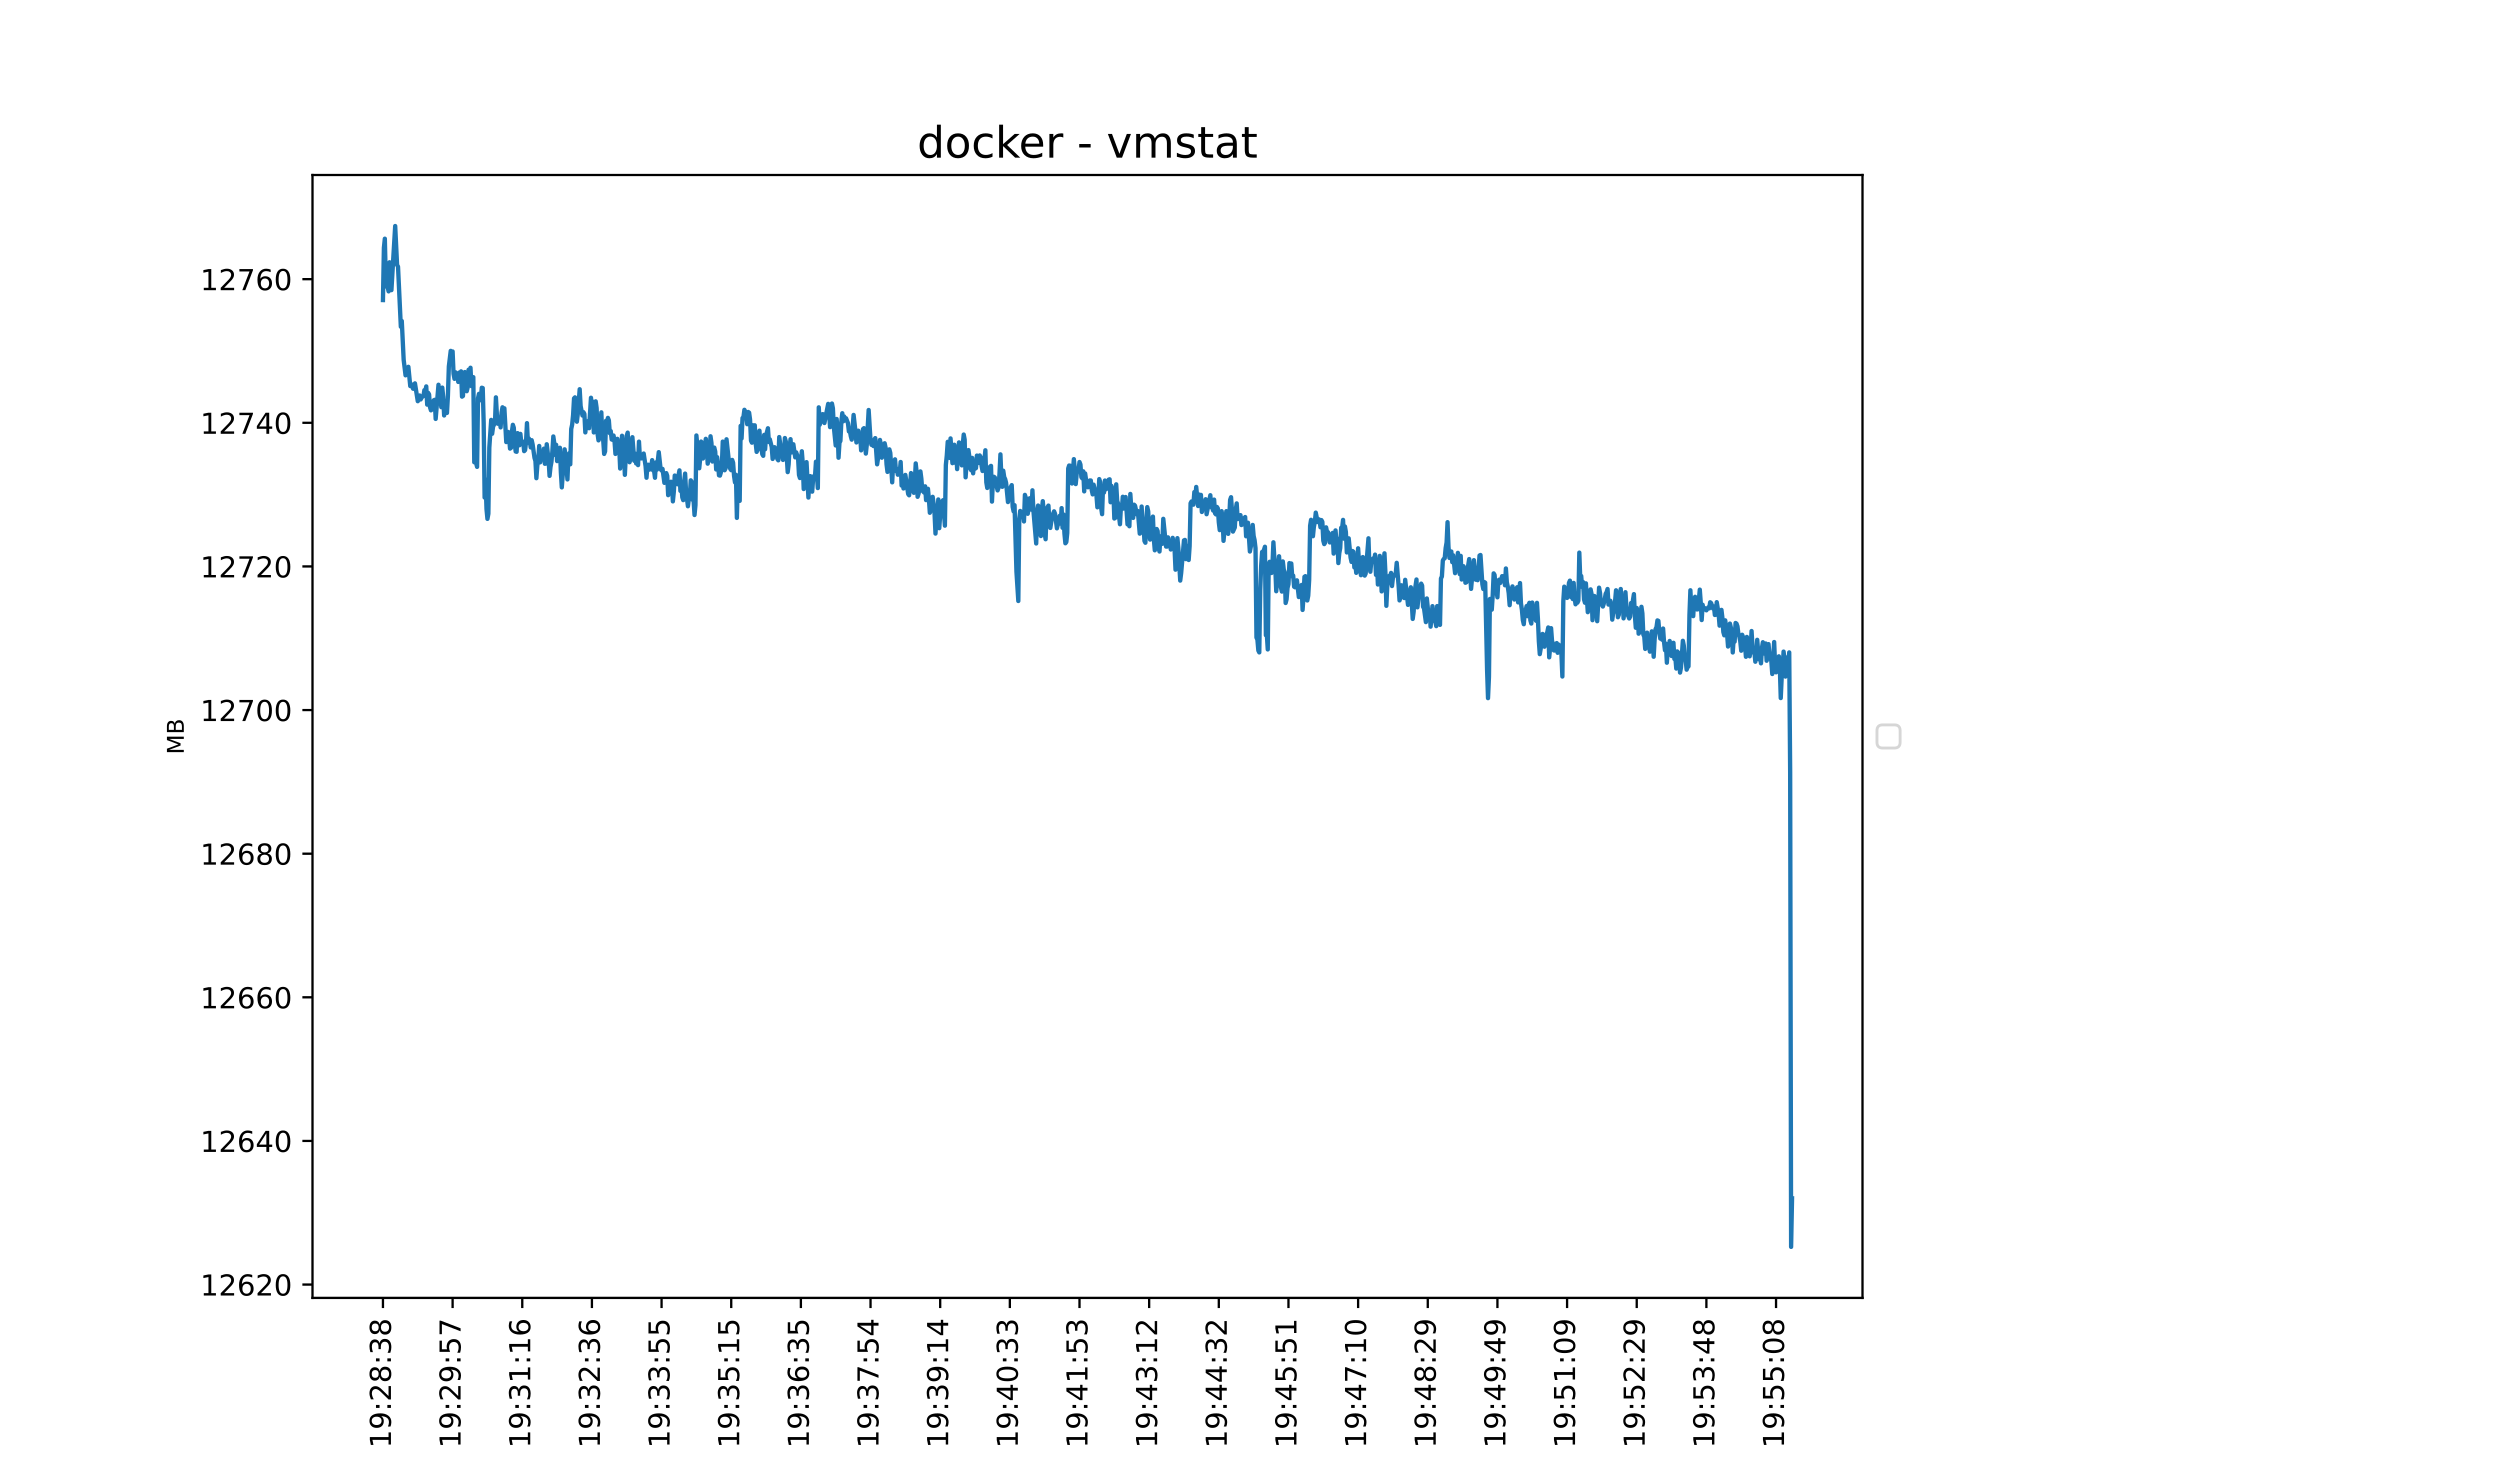<?xml version="1.0" encoding="utf-8" standalone="no"?>
<!DOCTYPE svg PUBLIC "-//W3C//DTD SVG 1.1//EN"
  "http://www.w3.org/Graphics/SVG/1.1/DTD/svg11.dtd">
<!-- Created with matplotlib (https://matplotlib.org/) -->
<svg height="504pt" version="1.1" viewBox="0 0 864 504" width="864pt" xmlns="http://www.w3.org/2000/svg" xmlns:xlink="http://www.w3.org/1999/xlink">
 <defs>
  <style type="text/css">*{stroke-linecap:butt;stroke-linejoin:round;}</style>
 </defs>
 <g id="figure_1">
  <g id="patch_1">
   <path d="M 0 504 
L 864 504 
L 864 0 
L 0 0 
z
" style="fill:#ffffff;"/>
  </g>
  <g id="axes_1">
   <g id="patch_2">
    <path d="M 108 448.56 
L 643.68 448.56 
L 643.68 60.48 
L 108 60.48 
z
" style="fill:#ffffff;"/>
   </g>
   <g id="matplotlib.axis_1">
    <g id="xtick_1">
     <g id="line2d_1">
      <defs>
       <path d="M 0 0 
L 0 3.5 
" id="mca2b9f53b7" style="stroke:#000000;stroke-width:0.8;"/>
      </defs>
      <g>
       <use style="stroke:#000000;stroke-width:0.8;" x="132.349" xlink:href="#mca2b9f53b7" y="448.56"/>
      </g>
     </g>
     <g id="text_1">
      <!-- 19:28:38 -->
      <g transform="translate(135.108 500.473)rotate(-90)scale(0.1 -0.1)">
       <defs>
        <path d="M 12.406 8.297 
L 28.516 8.297 
L 28.516 63.922 
L 10.984 60.406 
L 10.984 69.391 
L 28.422 72.906 
L 38.281 72.906 
L 38.281 8.297 
L 54.391 8.297 
L 54.391 0 
L 12.406 0 
z
" id="DejaVuSans-49"/>
        <path d="M 10.984 1.516 
L 10.984 10.5 
Q 14.703 8.734 18.5 7.812 
Q 22.312 6.891 25.984 6.891 
Q 35.75 6.891 40.891 13.453 
Q 46.047 20.016 46.781 33.406 
Q 43.953 29.203 39.594 26.953 
Q 35.25 24.703 29.984 24.703 
Q 19.047 24.703 12.672 31.312 
Q 6.297 37.938 6.297 49.422 
Q 6.297 60.641 12.938 67.422 
Q 19.578 74.219 30.609 74.219 
Q 43.266 74.219 49.922 64.516 
Q 56.594 54.828 56.594 36.375 
Q 56.594 19.141 48.406 8.859 
Q 40.234 -1.422 26.422 -1.422 
Q 22.703 -1.422 18.891 -0.688 
Q 15.094 0.047 10.984 1.516 
z
M 30.609 32.422 
Q 37.25 32.422 41.125 36.953 
Q 45.016 41.5 45.016 49.422 
Q 45.016 57.281 41.125 61.844 
Q 37.25 66.406 30.609 66.406 
Q 23.969 66.406 20.094 61.844 
Q 16.219 57.281 16.219 49.422 
Q 16.219 41.5 20.094 36.953 
Q 23.969 32.422 30.609 32.422 
z
" id="DejaVuSans-57"/>
        <path d="M 11.719 12.406 
L 22.016 12.406 
L 22.016 0 
L 11.719 0 
z
M 11.719 51.703 
L 22.016 51.703 
L 22.016 39.312 
L 11.719 39.312 
z
" id="DejaVuSans-58"/>
        <path d="M 19.188 8.297 
L 53.609 8.297 
L 53.609 0 
L 7.328 0 
L 7.328 8.297 
Q 12.938 14.109 22.625 23.891 
Q 32.328 33.688 34.812 36.531 
Q 39.547 41.844 41.422 45.531 
Q 43.312 49.219 43.312 52.781 
Q 43.312 58.594 39.234 62.25 
Q 35.156 65.922 28.609 65.922 
Q 23.969 65.922 18.812 64.312 
Q 13.672 62.703 7.812 59.422 
L 7.812 69.391 
Q 13.766 71.781 18.938 73 
Q 24.125 74.219 28.422 74.219 
Q 39.75 74.219 46.484 68.547 
Q 53.219 62.891 53.219 53.422 
Q 53.219 48.922 51.531 44.891 
Q 49.859 40.875 45.406 35.406 
Q 44.188 33.984 37.641 27.219 
Q 31.109 20.453 19.188 8.297 
z
" id="DejaVuSans-50"/>
        <path d="M 31.781 34.625 
Q 24.75 34.625 20.719 30.859 
Q 16.703 27.094 16.703 20.516 
Q 16.703 13.922 20.719 10.156 
Q 24.75 6.391 31.781 6.391 
Q 38.812 6.391 42.859 10.172 
Q 46.922 13.969 46.922 20.516 
Q 46.922 27.094 42.891 30.859 
Q 38.875 34.625 31.781 34.625 
z
M 21.922 38.812 
Q 15.578 40.375 12.031 44.719 
Q 8.5 49.078 8.5 55.328 
Q 8.5 64.062 14.719 69.141 
Q 20.953 74.219 31.781 74.219 
Q 42.672 74.219 48.875 69.141 
Q 55.078 64.062 55.078 55.328 
Q 55.078 49.078 51.531 44.719 
Q 48 40.375 41.703 38.812 
Q 48.828 37.156 52.797 32.312 
Q 56.781 27.484 56.781 20.516 
Q 56.781 9.906 50.312 4.234 
Q 43.844 -1.422 31.781 -1.422 
Q 19.734 -1.422 13.25 4.234 
Q 6.781 9.906 6.781 20.516 
Q 6.781 27.484 10.781 32.312 
Q 14.797 37.156 21.922 38.812 
z
M 18.312 54.391 
Q 18.312 48.734 21.844 45.562 
Q 25.391 42.391 31.781 42.391 
Q 38.141 42.391 41.719 45.562 
Q 45.312 48.734 45.312 54.391 
Q 45.312 60.062 41.719 63.234 
Q 38.141 66.406 31.781 66.406 
Q 25.391 66.406 21.844 63.234 
Q 18.312 60.062 18.312 54.391 
z
" id="DejaVuSans-56"/>
        <path d="M 40.578 39.312 
Q 47.656 37.797 51.625 33 
Q 55.609 28.219 55.609 21.188 
Q 55.609 10.406 48.188 4.484 
Q 40.766 -1.422 27.094 -1.422 
Q 22.516 -1.422 17.656 -0.516 
Q 12.797 0.391 7.625 2.203 
L 7.625 11.719 
Q 11.719 9.328 16.594 8.109 
Q 21.484 6.891 26.812 6.891 
Q 36.078 6.891 40.938 10.547 
Q 45.797 14.203 45.797 21.188 
Q 45.797 27.641 41.281 31.266 
Q 36.766 34.906 28.719 34.906 
L 20.219 34.906 
L 20.219 43.016 
L 29.109 43.016 
Q 36.375 43.016 40.234 45.922 
Q 44.094 48.828 44.094 54.297 
Q 44.094 59.906 40.109 62.906 
Q 36.141 65.922 28.719 65.922 
Q 24.656 65.922 20.016 65.031 
Q 15.375 64.156 9.812 62.312 
L 9.812 71.094 
Q 15.438 72.656 20.344 73.438 
Q 25.25 74.219 29.594 74.219 
Q 40.828 74.219 47.359 69.109 
Q 53.906 64.016 53.906 55.328 
Q 53.906 49.266 50.438 45.094 
Q 46.969 40.922 40.578 39.312 
z
" id="DejaVuSans-51"/>
       </defs>
       <use xlink:href="#DejaVuSans-49"/>
       <use x="63.623" xlink:href="#DejaVuSans-57"/>
       <use x="127.246" xlink:href="#DejaVuSans-58"/>
       <use x="160.938" xlink:href="#DejaVuSans-50"/>
       <use x="224.561" xlink:href="#DejaVuSans-56"/>
       <use x="288.184" xlink:href="#DejaVuSans-58"/>
       <use x="321.875" xlink:href="#DejaVuSans-51"/>
       <use x="385.498" xlink:href="#DejaVuSans-56"/>
      </g>
     </g>
    </g>
    <g id="xtick_2">
     <g id="line2d_2">
      <g>
       <use style="stroke:#000000;stroke-width:0.8;" x="156.422" xlink:href="#mca2b9f53b7" y="448.56"/>
      </g>
     </g>
     <g id="text_2">
      <!-- 19:29:57 -->
      <g transform="translate(159.181 500.473)rotate(-90)scale(0.1 -0.1)">
       <defs>
        <path d="M 10.797 72.906 
L 49.516 72.906 
L 49.516 64.594 
L 19.828 64.594 
L 19.828 46.734 
Q 21.969 47.469 24.109 47.828 
Q 26.266 48.188 28.422 48.188 
Q 40.625 48.188 47.75 41.5 
Q 54.891 34.812 54.891 23.391 
Q 54.891 11.625 47.562 5.094 
Q 40.234 -1.422 26.906 -1.422 
Q 22.312 -1.422 17.547 -0.641 
Q 12.797 0.141 7.719 1.703 
L 7.719 11.625 
Q 12.109 9.234 16.797 8.062 
Q 21.484 6.891 26.703 6.891 
Q 35.156 6.891 40.078 11.328 
Q 45.016 15.766 45.016 23.391 
Q 45.016 31 40.078 35.438 
Q 35.156 39.891 26.703 39.891 
Q 22.75 39.891 18.812 39.016 
Q 14.891 38.141 10.797 36.281 
z
" id="DejaVuSans-53"/>
        <path d="M 8.203 72.906 
L 55.078 72.906 
L 55.078 68.703 
L 28.609 0 
L 18.312 0 
L 43.219 64.594 
L 8.203 64.594 
z
" id="DejaVuSans-55"/>
       </defs>
       <use xlink:href="#DejaVuSans-49"/>
       <use x="63.623" xlink:href="#DejaVuSans-57"/>
       <use x="127.246" xlink:href="#DejaVuSans-58"/>
       <use x="160.938" xlink:href="#DejaVuSans-50"/>
       <use x="224.561" xlink:href="#DejaVuSans-57"/>
       <use x="288.184" xlink:href="#DejaVuSans-58"/>
       <use x="321.875" xlink:href="#DejaVuSans-53"/>
       <use x="385.498" xlink:href="#DejaVuSans-55"/>
      </g>
     </g>
    </g>
    <g id="xtick_3">
     <g id="line2d_3">
      <g>
       <use style="stroke:#000000;stroke-width:0.8;" x="180.494" xlink:href="#mca2b9f53b7" y="448.56"/>
      </g>
     </g>
     <g id="text_3">
      <!-- 19:31:16 -->
      <g transform="translate(183.254 500.473)rotate(-90)scale(0.1 -0.1)">
       <defs>
        <path d="M 33.016 40.375 
Q 26.375 40.375 22.484 35.828 
Q 18.609 31.297 18.609 23.391 
Q 18.609 15.531 22.484 10.953 
Q 26.375 6.391 33.016 6.391 
Q 39.656 6.391 43.531 10.953 
Q 47.406 15.531 47.406 23.391 
Q 47.406 31.297 43.531 35.828 
Q 39.656 40.375 33.016 40.375 
z
M 52.594 71.297 
L 52.594 62.312 
Q 48.875 64.062 45.094 64.984 
Q 41.312 65.922 37.594 65.922 
Q 27.828 65.922 22.672 59.328 
Q 17.531 52.734 16.797 39.406 
Q 19.672 43.656 24.016 45.922 
Q 28.375 48.188 33.594 48.188 
Q 44.578 48.188 50.953 41.516 
Q 57.328 34.859 57.328 23.391 
Q 57.328 12.156 50.688 5.359 
Q 44.047 -1.422 33.016 -1.422 
Q 20.359 -1.422 13.672 8.266 
Q 6.984 17.969 6.984 36.375 
Q 6.984 53.656 15.188 63.938 
Q 23.391 74.219 37.203 74.219 
Q 40.922 74.219 44.703 73.484 
Q 48.484 72.75 52.594 71.297 
z
" id="DejaVuSans-54"/>
       </defs>
       <use xlink:href="#DejaVuSans-49"/>
       <use x="63.623" xlink:href="#DejaVuSans-57"/>
       <use x="127.246" xlink:href="#DejaVuSans-58"/>
       <use x="160.938" xlink:href="#DejaVuSans-51"/>
       <use x="224.561" xlink:href="#DejaVuSans-49"/>
       <use x="288.184" xlink:href="#DejaVuSans-58"/>
       <use x="321.875" xlink:href="#DejaVuSans-49"/>
       <use x="385.498" xlink:href="#DejaVuSans-54"/>
      </g>
     </g>
    </g>
    <g id="xtick_4">
     <g id="line2d_4">
      <g>
       <use style="stroke:#000000;stroke-width:0.8;" x="204.567" xlink:href="#mca2b9f53b7" y="448.56"/>
      </g>
     </g>
     <g id="text_4">
      <!-- 19:32:36 -->
      <g transform="translate(207.326 500.473)rotate(-90)scale(0.1 -0.1)">
       <use xlink:href="#DejaVuSans-49"/>
       <use x="63.623" xlink:href="#DejaVuSans-57"/>
       <use x="127.246" xlink:href="#DejaVuSans-58"/>
       <use x="160.938" xlink:href="#DejaVuSans-51"/>
       <use x="224.561" xlink:href="#DejaVuSans-50"/>
       <use x="288.184" xlink:href="#DejaVuSans-58"/>
       <use x="321.875" xlink:href="#DejaVuSans-51"/>
       <use x="385.498" xlink:href="#DejaVuSans-54"/>
      </g>
     </g>
    </g>
    <g id="xtick_5">
     <g id="line2d_5">
      <g>
       <use style="stroke:#000000;stroke-width:0.8;" x="228.639" xlink:href="#mca2b9f53b7" y="448.56"/>
      </g>
     </g>
     <g id="text_5">
      <!-- 19:33:55 -->
      <g transform="translate(231.399 500.473)rotate(-90)scale(0.1 -0.1)">
       <use xlink:href="#DejaVuSans-49"/>
       <use x="63.623" xlink:href="#DejaVuSans-57"/>
       <use x="127.246" xlink:href="#DejaVuSans-58"/>
       <use x="160.938" xlink:href="#DejaVuSans-51"/>
       <use x="224.561" xlink:href="#DejaVuSans-51"/>
       <use x="288.184" xlink:href="#DejaVuSans-58"/>
       <use x="321.875" xlink:href="#DejaVuSans-53"/>
       <use x="385.498" xlink:href="#DejaVuSans-53"/>
      </g>
     </g>
    </g>
    <g id="xtick_6">
     <g id="line2d_6">
      <g>
       <use style="stroke:#000000;stroke-width:0.8;" x="252.712" xlink:href="#mca2b9f53b7" y="448.56"/>
      </g>
     </g>
     <g id="text_6">
      <!-- 19:35:15 -->
      <g transform="translate(255.471 500.473)rotate(-90)scale(0.1 -0.1)">
       <use xlink:href="#DejaVuSans-49"/>
       <use x="63.623" xlink:href="#DejaVuSans-57"/>
       <use x="127.246" xlink:href="#DejaVuSans-58"/>
       <use x="160.938" xlink:href="#DejaVuSans-51"/>
       <use x="224.561" xlink:href="#DejaVuSans-53"/>
       <use x="288.184" xlink:href="#DejaVuSans-58"/>
       <use x="321.875" xlink:href="#DejaVuSans-49"/>
       <use x="385.498" xlink:href="#DejaVuSans-53"/>
      </g>
     </g>
    </g>
    <g id="xtick_7">
     <g id="line2d_7">
      <g>
       <use style="stroke:#000000;stroke-width:0.8;" x="276.785" xlink:href="#mca2b9f53b7" y="448.56"/>
      </g>
     </g>
     <g id="text_7">
      <!-- 19:36:35 -->
      <g transform="translate(279.544 500.473)rotate(-90)scale(0.1 -0.1)">
       <use xlink:href="#DejaVuSans-49"/>
       <use x="63.623" xlink:href="#DejaVuSans-57"/>
       <use x="127.246" xlink:href="#DejaVuSans-58"/>
       <use x="160.938" xlink:href="#DejaVuSans-51"/>
       <use x="224.561" xlink:href="#DejaVuSans-54"/>
       <use x="288.184" xlink:href="#DejaVuSans-58"/>
       <use x="321.875" xlink:href="#DejaVuSans-51"/>
       <use x="385.498" xlink:href="#DejaVuSans-53"/>
      </g>
     </g>
    </g>
    <g id="xtick_8">
     <g id="line2d_8">
      <g>
       <use style="stroke:#000000;stroke-width:0.8;" x="300.857" xlink:href="#mca2b9f53b7" y="448.56"/>
      </g>
     </g>
     <g id="text_8">
      <!-- 19:37:54 -->
      <g transform="translate(303.617 500.473)rotate(-90)scale(0.1 -0.1)">
       <defs>
        <path d="M 37.797 64.312 
L 12.891 25.391 
L 37.797 25.391 
z
M 35.203 72.906 
L 47.609 72.906 
L 47.609 25.391 
L 58.016 25.391 
L 58.016 17.188 
L 47.609 17.188 
L 47.609 0 
L 37.797 0 
L 37.797 17.188 
L 4.891 17.188 
L 4.891 26.703 
z
" id="DejaVuSans-52"/>
       </defs>
       <use xlink:href="#DejaVuSans-49"/>
       <use x="63.623" xlink:href="#DejaVuSans-57"/>
       <use x="127.246" xlink:href="#DejaVuSans-58"/>
       <use x="160.938" xlink:href="#DejaVuSans-51"/>
       <use x="224.561" xlink:href="#DejaVuSans-55"/>
       <use x="288.184" xlink:href="#DejaVuSans-58"/>
       <use x="321.875" xlink:href="#DejaVuSans-53"/>
       <use x="385.498" xlink:href="#DejaVuSans-52"/>
      </g>
     </g>
    </g>
    <g id="xtick_9">
     <g id="line2d_9">
      <g>
       <use style="stroke:#000000;stroke-width:0.8;" x="324.93" xlink:href="#mca2b9f53b7" y="448.56"/>
      </g>
     </g>
     <g id="text_9">
      <!-- 19:39:14 -->
      <g transform="translate(327.689 500.473)rotate(-90)scale(0.1 -0.1)">
       <use xlink:href="#DejaVuSans-49"/>
       <use x="63.623" xlink:href="#DejaVuSans-57"/>
       <use x="127.246" xlink:href="#DejaVuSans-58"/>
       <use x="160.938" xlink:href="#DejaVuSans-51"/>
       <use x="224.561" xlink:href="#DejaVuSans-57"/>
       <use x="288.184" xlink:href="#DejaVuSans-58"/>
       <use x="321.875" xlink:href="#DejaVuSans-49"/>
       <use x="385.498" xlink:href="#DejaVuSans-52"/>
      </g>
     </g>
    </g>
    <g id="xtick_10">
     <g id="line2d_10">
      <g>
       <use style="stroke:#000000;stroke-width:0.8;" x="349.002" xlink:href="#mca2b9f53b7" y="448.56"/>
      </g>
     </g>
     <g id="text_10">
      <!-- 19:40:33 -->
      <g transform="translate(351.762 500.473)rotate(-90)scale(0.1 -0.1)">
       <defs>
        <path d="M 31.781 66.406 
Q 24.172 66.406 20.328 58.906 
Q 16.5 51.422 16.5 36.375 
Q 16.5 21.391 20.328 13.891 
Q 24.172 6.391 31.781 6.391 
Q 39.453 6.391 43.281 13.891 
Q 47.125 21.391 47.125 36.375 
Q 47.125 51.422 43.281 58.906 
Q 39.453 66.406 31.781 66.406 
z
M 31.781 74.219 
Q 44.047 74.219 50.516 64.516 
Q 56.984 54.828 56.984 36.375 
Q 56.984 17.969 50.516 8.266 
Q 44.047 -1.422 31.781 -1.422 
Q 19.531 -1.422 13.062 8.266 
Q 6.594 17.969 6.594 36.375 
Q 6.594 54.828 13.062 64.516 
Q 19.531 74.219 31.781 74.219 
z
" id="DejaVuSans-48"/>
       </defs>
       <use xlink:href="#DejaVuSans-49"/>
       <use x="63.623" xlink:href="#DejaVuSans-57"/>
       <use x="127.246" xlink:href="#DejaVuSans-58"/>
       <use x="160.938" xlink:href="#DejaVuSans-52"/>
       <use x="224.561" xlink:href="#DejaVuSans-48"/>
       <use x="288.184" xlink:href="#DejaVuSans-58"/>
       <use x="321.875" xlink:href="#DejaVuSans-51"/>
       <use x="385.498" xlink:href="#DejaVuSans-51"/>
      </g>
     </g>
    </g>
    <g id="xtick_11">
     <g id="line2d_11">
      <g>
       <use style="stroke:#000000;stroke-width:0.8;" x="373.075" xlink:href="#mca2b9f53b7" y="448.56"/>
      </g>
     </g>
     <g id="text_11">
      <!-- 19:41:53 -->
      <g transform="translate(375.834 500.473)rotate(-90)scale(0.1 -0.1)">
       <use xlink:href="#DejaVuSans-49"/>
       <use x="63.623" xlink:href="#DejaVuSans-57"/>
       <use x="127.246" xlink:href="#DejaVuSans-58"/>
       <use x="160.938" xlink:href="#DejaVuSans-52"/>
       <use x="224.561" xlink:href="#DejaVuSans-49"/>
       <use x="288.184" xlink:href="#DejaVuSans-58"/>
       <use x="321.875" xlink:href="#DejaVuSans-53"/>
       <use x="385.498" xlink:href="#DejaVuSans-51"/>
      </g>
     </g>
    </g>
    <g id="xtick_12">
     <g id="line2d_12">
      <g>
       <use style="stroke:#000000;stroke-width:0.8;" x="397.147" xlink:href="#mca2b9f53b7" y="448.56"/>
      </g>
     </g>
     <g id="text_12">
      <!-- 19:43:12 -->
      <g transform="translate(399.907 500.473)rotate(-90)scale(0.1 -0.1)">
       <use xlink:href="#DejaVuSans-49"/>
       <use x="63.623" xlink:href="#DejaVuSans-57"/>
       <use x="127.246" xlink:href="#DejaVuSans-58"/>
       <use x="160.938" xlink:href="#DejaVuSans-52"/>
       <use x="224.561" xlink:href="#DejaVuSans-51"/>
       <use x="288.184" xlink:href="#DejaVuSans-58"/>
       <use x="321.875" xlink:href="#DejaVuSans-49"/>
       <use x="385.498" xlink:href="#DejaVuSans-50"/>
      </g>
     </g>
    </g>
    <g id="xtick_13">
     <g id="line2d_13">
      <g>
       <use style="stroke:#000000;stroke-width:0.8;" x="421.22" xlink:href="#mca2b9f53b7" y="448.56"/>
      </g>
     </g>
     <g id="text_13">
      <!-- 19:44:32 -->
      <g transform="translate(423.979 500.473)rotate(-90)scale(0.1 -0.1)">
       <use xlink:href="#DejaVuSans-49"/>
       <use x="63.623" xlink:href="#DejaVuSans-57"/>
       <use x="127.246" xlink:href="#DejaVuSans-58"/>
       <use x="160.938" xlink:href="#DejaVuSans-52"/>
       <use x="224.561" xlink:href="#DejaVuSans-52"/>
       <use x="288.184" xlink:href="#DejaVuSans-58"/>
       <use x="321.875" xlink:href="#DejaVuSans-51"/>
       <use x="385.498" xlink:href="#DejaVuSans-50"/>
      </g>
     </g>
    </g>
    <g id="xtick_14">
     <g id="line2d_14">
      <g>
       <use style="stroke:#000000;stroke-width:0.8;" x="445.293" xlink:href="#mca2b9f53b7" y="448.56"/>
      </g>
     </g>
     <g id="text_14">
      <!-- 19:45:51 -->
      <g transform="translate(448.052 500.473)rotate(-90)scale(0.1 -0.1)">
       <use xlink:href="#DejaVuSans-49"/>
       <use x="63.623" xlink:href="#DejaVuSans-57"/>
       <use x="127.246" xlink:href="#DejaVuSans-58"/>
       <use x="160.938" xlink:href="#DejaVuSans-52"/>
       <use x="224.561" xlink:href="#DejaVuSans-53"/>
       <use x="288.184" xlink:href="#DejaVuSans-58"/>
       <use x="321.875" xlink:href="#DejaVuSans-53"/>
       <use x="385.498" xlink:href="#DejaVuSans-49"/>
      </g>
     </g>
    </g>
    <g id="xtick_15">
     <g id="line2d_15">
      <g>
       <use style="stroke:#000000;stroke-width:0.8;" x="469.365" xlink:href="#mca2b9f53b7" y="448.56"/>
      </g>
     </g>
     <g id="text_15">
      <!-- 19:47:10 -->
      <g transform="translate(472.125 500.473)rotate(-90)scale(0.1 -0.1)">
       <use xlink:href="#DejaVuSans-49"/>
       <use x="63.623" xlink:href="#DejaVuSans-57"/>
       <use x="127.246" xlink:href="#DejaVuSans-58"/>
       <use x="160.938" xlink:href="#DejaVuSans-52"/>
       <use x="224.561" xlink:href="#DejaVuSans-55"/>
       <use x="288.184" xlink:href="#DejaVuSans-58"/>
       <use x="321.875" xlink:href="#DejaVuSans-49"/>
       <use x="385.498" xlink:href="#DejaVuSans-48"/>
      </g>
     </g>
    </g>
    <g id="xtick_16">
     <g id="line2d_16">
      <g>
       <use style="stroke:#000000;stroke-width:0.8;" x="493.438" xlink:href="#mca2b9f53b7" y="448.56"/>
      </g>
     </g>
     <g id="text_16">
      <!-- 19:48:29 -->
      <g transform="translate(496.197 500.473)rotate(-90)scale(0.1 -0.1)">
       <use xlink:href="#DejaVuSans-49"/>
       <use x="63.623" xlink:href="#DejaVuSans-57"/>
       <use x="127.246" xlink:href="#DejaVuSans-58"/>
       <use x="160.938" xlink:href="#DejaVuSans-52"/>
       <use x="224.561" xlink:href="#DejaVuSans-56"/>
       <use x="288.184" xlink:href="#DejaVuSans-58"/>
       <use x="321.875" xlink:href="#DejaVuSans-50"/>
       <use x="385.498" xlink:href="#DejaVuSans-57"/>
      </g>
     </g>
    </g>
    <g id="xtick_17">
     <g id="line2d_17">
      <g>
       <use style="stroke:#000000;stroke-width:0.8;" x="517.51" xlink:href="#mca2b9f53b7" y="448.56"/>
      </g>
     </g>
     <g id="text_17">
      <!-- 19:49:49 -->
      <g transform="translate(520.27 500.473)rotate(-90)scale(0.1 -0.1)">
       <use xlink:href="#DejaVuSans-49"/>
       <use x="63.623" xlink:href="#DejaVuSans-57"/>
       <use x="127.246" xlink:href="#DejaVuSans-58"/>
       <use x="160.938" xlink:href="#DejaVuSans-52"/>
       <use x="224.561" xlink:href="#DejaVuSans-57"/>
       <use x="288.184" xlink:href="#DejaVuSans-58"/>
       <use x="321.875" xlink:href="#DejaVuSans-52"/>
       <use x="385.498" xlink:href="#DejaVuSans-57"/>
      </g>
     </g>
    </g>
    <g id="xtick_18">
     <g id="line2d_18">
      <g>
       <use style="stroke:#000000;stroke-width:0.8;" x="541.583" xlink:href="#mca2b9f53b7" y="448.56"/>
      </g>
     </g>
     <g id="text_18">
      <!-- 19:51:09 -->
      <g transform="translate(544.342 500.473)rotate(-90)scale(0.1 -0.1)">
       <use xlink:href="#DejaVuSans-49"/>
       <use x="63.623" xlink:href="#DejaVuSans-57"/>
       <use x="127.246" xlink:href="#DejaVuSans-58"/>
       <use x="160.938" xlink:href="#DejaVuSans-53"/>
       <use x="224.561" xlink:href="#DejaVuSans-49"/>
       <use x="288.184" xlink:href="#DejaVuSans-58"/>
       <use x="321.875" xlink:href="#DejaVuSans-48"/>
       <use x="385.498" xlink:href="#DejaVuSans-57"/>
      </g>
     </g>
    </g>
    <g id="xtick_19">
     <g id="line2d_19">
      <g>
       <use style="stroke:#000000;stroke-width:0.8;" x="565.656" xlink:href="#mca2b9f53b7" y="448.56"/>
      </g>
     </g>
     <g id="text_19">
      <!-- 19:52:29 -->
      <g transform="translate(568.415 500.473)rotate(-90)scale(0.1 -0.1)">
       <use xlink:href="#DejaVuSans-49"/>
       <use x="63.623" xlink:href="#DejaVuSans-57"/>
       <use x="127.246" xlink:href="#DejaVuSans-58"/>
       <use x="160.938" xlink:href="#DejaVuSans-53"/>
       <use x="224.561" xlink:href="#DejaVuSans-50"/>
       <use x="288.184" xlink:href="#DejaVuSans-58"/>
       <use x="321.875" xlink:href="#DejaVuSans-50"/>
       <use x="385.498" xlink:href="#DejaVuSans-57"/>
      </g>
     </g>
    </g>
    <g id="xtick_20">
     <g id="line2d_20">
      <g>
       <use style="stroke:#000000;stroke-width:0.8;" x="589.728" xlink:href="#mca2b9f53b7" y="448.56"/>
      </g>
     </g>
     <g id="text_20">
      <!-- 19:53:48 -->
      <g transform="translate(592.488 500.473)rotate(-90)scale(0.1 -0.1)">
       <use xlink:href="#DejaVuSans-49"/>
       <use x="63.623" xlink:href="#DejaVuSans-57"/>
       <use x="127.246" xlink:href="#DejaVuSans-58"/>
       <use x="160.938" xlink:href="#DejaVuSans-53"/>
       <use x="224.561" xlink:href="#DejaVuSans-51"/>
       <use x="288.184" xlink:href="#DejaVuSans-58"/>
       <use x="321.875" xlink:href="#DejaVuSans-52"/>
       <use x="385.498" xlink:href="#DejaVuSans-56"/>
      </g>
     </g>
    </g>
    <g id="xtick_21">
     <g id="line2d_21">
      <g>
       <use style="stroke:#000000;stroke-width:0.8;" x="613.801" xlink:href="#mca2b9f53b7" y="448.56"/>
      </g>
     </g>
     <g id="text_21">
      <!-- 19:55:08 -->
      <g transform="translate(616.56 500.473)rotate(-90)scale(0.1 -0.1)">
       <use xlink:href="#DejaVuSans-49"/>
       <use x="63.623" xlink:href="#DejaVuSans-57"/>
       <use x="127.246" xlink:href="#DejaVuSans-58"/>
       <use x="160.938" xlink:href="#DejaVuSans-53"/>
       <use x="224.561" xlink:href="#DejaVuSans-53"/>
       <use x="288.184" xlink:href="#DejaVuSans-58"/>
       <use x="321.875" xlink:href="#DejaVuSans-48"/>
       <use x="385.498" xlink:href="#DejaVuSans-56"/>
      </g>
     </g>
    </g>
    <g id="text_22">
     <!-- timestamp -->
     <g transform="translate(354.264 510.551)scale(0.08 -0.08)">
      <defs>
       <path d="M 18.312 70.219 
L 18.312 54.688 
L 36.812 54.688 
L 36.812 47.703 
L 18.312 47.703 
L 18.312 18.016 
Q 18.312 11.328 20.141 9.422 
Q 21.969 7.516 27.594 7.516 
L 36.812 7.516 
L 36.812 0 
L 27.594 0 
Q 17.188 0 13.234 3.875 
Q 9.281 7.766 9.281 18.016 
L 9.281 47.703 
L 2.688 47.703 
L 2.688 54.688 
L 9.281 54.688 
L 9.281 70.219 
z
" id="DejaVuSans-116"/>
       <path d="M 9.422 54.688 
L 18.406 54.688 
L 18.406 0 
L 9.422 0 
z
M 9.422 75.984 
L 18.406 75.984 
L 18.406 64.594 
L 9.422 64.594 
z
" id="DejaVuSans-105"/>
       <path d="M 52 44.188 
Q 55.375 50.25 60.062 53.125 
Q 64.75 56 71.094 56 
Q 79.641 56 84.281 50.016 
Q 88.922 44.047 88.922 33.016 
L 88.922 0 
L 79.891 0 
L 79.891 32.719 
Q 79.891 40.578 77.094 44.375 
Q 74.312 48.188 68.609 48.188 
Q 61.625 48.188 57.562 43.547 
Q 53.516 38.922 53.516 30.906 
L 53.516 0 
L 44.484 0 
L 44.484 32.719 
Q 44.484 40.625 41.703 44.406 
Q 38.922 48.188 33.109 48.188 
Q 26.219 48.188 22.156 43.531 
Q 18.109 38.875 18.109 30.906 
L 18.109 0 
L 9.078 0 
L 9.078 54.688 
L 18.109 54.688 
L 18.109 46.188 
Q 21.188 51.219 25.484 53.609 
Q 29.781 56 35.688 56 
Q 41.656 56 45.828 52.969 
Q 50 49.953 52 44.188 
z
" id="DejaVuSans-109"/>
       <path d="M 56.203 29.594 
L 56.203 25.203 
L 14.891 25.203 
Q 15.484 15.922 20.484 11.062 
Q 25.484 6.203 34.422 6.203 
Q 39.594 6.203 44.453 7.469 
Q 49.312 8.734 54.109 11.281 
L 54.109 2.781 
Q 49.266 0.734 44.188 -0.344 
Q 39.109 -1.422 33.891 -1.422 
Q 20.797 -1.422 13.156 6.188 
Q 5.516 13.812 5.516 26.812 
Q 5.516 40.234 12.766 48.109 
Q 20.016 56 32.328 56 
Q 43.359 56 49.781 48.891 
Q 56.203 41.797 56.203 29.594 
z
M 47.219 32.234 
Q 47.125 39.594 43.094 43.984 
Q 39.062 48.391 32.422 48.391 
Q 24.906 48.391 20.391 44.141 
Q 15.875 39.891 15.188 32.172 
z
" id="DejaVuSans-101"/>
       <path d="M 44.281 53.078 
L 44.281 44.578 
Q 40.484 46.531 36.375 47.5 
Q 32.281 48.484 27.875 48.484 
Q 21.188 48.484 17.844 46.438 
Q 14.5 44.391 14.5 40.281 
Q 14.5 37.156 16.891 35.375 
Q 19.281 33.594 26.516 31.984 
L 29.594 31.297 
Q 39.156 29.25 43.188 25.516 
Q 47.219 21.781 47.219 15.094 
Q 47.219 7.469 41.188 3.016 
Q 35.156 -1.422 24.609 -1.422 
Q 20.219 -1.422 15.453 -0.562 
Q 10.688 0.297 5.422 2 
L 5.422 11.281 
Q 10.406 8.688 15.234 7.391 
Q 20.062 6.109 24.812 6.109 
Q 31.156 6.109 34.562 8.281 
Q 37.984 10.453 37.984 14.406 
Q 37.984 18.062 35.516 20.016 
Q 33.062 21.969 24.703 23.781 
L 21.578 24.516 
Q 13.234 26.266 9.516 29.906 
Q 5.812 33.547 5.812 39.891 
Q 5.812 47.609 11.281 51.797 
Q 16.75 56 26.812 56 
Q 31.781 56 36.172 55.266 
Q 40.578 54.547 44.281 53.078 
z
" id="DejaVuSans-115"/>
       <path d="M 34.281 27.484 
Q 23.391 27.484 19.188 25 
Q 14.984 22.516 14.984 16.5 
Q 14.984 11.719 18.141 8.906 
Q 21.297 6.109 26.703 6.109 
Q 34.188 6.109 38.703 11.406 
Q 43.219 16.703 43.219 25.484 
L 43.219 27.484 
z
M 52.203 31.203 
L 52.203 0 
L 43.219 0 
L 43.219 8.297 
Q 40.141 3.328 35.547 0.953 
Q 30.953 -1.422 24.312 -1.422 
Q 15.922 -1.422 10.953 3.297 
Q 6 8.016 6 15.922 
Q 6 25.141 12.172 29.828 
Q 18.359 34.516 30.609 34.516 
L 43.219 34.516 
L 43.219 35.406 
Q 43.219 41.609 39.141 45 
Q 35.062 48.391 27.688 48.391 
Q 23 48.391 18.547 47.266 
Q 14.109 46.141 10.016 43.891 
L 10.016 52.203 
Q 14.938 54.109 19.578 55.047 
Q 24.219 56 28.609 56 
Q 40.484 56 46.344 49.844 
Q 52.203 43.703 52.203 31.203 
z
" id="DejaVuSans-97"/>
       <path d="M 18.109 8.203 
L 18.109 -20.797 
L 9.078 -20.797 
L 9.078 54.688 
L 18.109 54.688 
L 18.109 46.391 
Q 20.953 51.266 25.266 53.625 
Q 29.594 56 35.594 56 
Q 45.562 56 51.781 48.094 
Q 58.016 40.188 58.016 27.297 
Q 58.016 14.406 51.781 6.484 
Q 45.562 -1.422 35.594 -1.422 
Q 29.594 -1.422 25.266 0.953 
Q 20.953 3.328 18.109 8.203 
z
M 48.688 27.297 
Q 48.688 37.203 44.609 42.844 
Q 40.531 48.484 33.406 48.484 
Q 26.266 48.484 22.188 42.844 
Q 18.109 37.203 18.109 27.297 
Q 18.109 17.391 22.188 11.75 
Q 26.266 6.109 33.406 6.109 
Q 40.531 6.109 44.609 11.75 
Q 48.688 17.391 48.688 27.297 
z
" id="DejaVuSans-112"/>
      </defs>
      <use xlink:href="#DejaVuSans-116"/>
      <use x="39.209" xlink:href="#DejaVuSans-105"/>
      <use x="66.992" xlink:href="#DejaVuSans-109"/>
      <use x="164.404" xlink:href="#DejaVuSans-101"/>
      <use x="225.928" xlink:href="#DejaVuSans-115"/>
      <use x="278.027" xlink:href="#DejaVuSans-116"/>
      <use x="317.236" xlink:href="#DejaVuSans-97"/>
      <use x="378.516" xlink:href="#DejaVuSans-109"/>
      <use x="475.928" xlink:href="#DejaVuSans-112"/>
     </g>
    </g>
   </g>
   <g id="matplotlib.axis_2">
    <g id="ytick_1">
     <g id="line2d_22">
      <defs>
       <path d="M 0 0 
L -3.5 0 
" id="mb942004b5c" style="stroke:#000000;stroke-width:0.8;"/>
      </defs>
      <g>
       <use style="stroke:#000000;stroke-width:0.8;" x="108" xlink:href="#mb942004b5c" y="443.945"/>
      </g>
     </g>
     <g id="text_23">
      <!-- 12620 -->
      <g transform="translate(69.188 447.744)scale(0.1 -0.1)">
       <use xlink:href="#DejaVuSans-49"/>
       <use x="63.623" xlink:href="#DejaVuSans-50"/>
       <use x="127.246" xlink:href="#DejaVuSans-54"/>
       <use x="190.869" xlink:href="#DejaVuSans-50"/>
       <use x="254.492" xlink:href="#DejaVuSans-48"/>
      </g>
     </g>
    </g>
    <g id="ytick_2">
     <g id="line2d_23">
      <g>
       <use style="stroke:#000000;stroke-width:0.8;" x="108" xlink:href="#mb942004b5c" y="394.308"/>
      </g>
     </g>
     <g id="text_24">
      <!-- 12640 -->
      <g transform="translate(69.188 398.107)scale(0.1 -0.1)">
       <use xlink:href="#DejaVuSans-49"/>
       <use x="63.623" xlink:href="#DejaVuSans-50"/>
       <use x="127.246" xlink:href="#DejaVuSans-54"/>
       <use x="190.869" xlink:href="#DejaVuSans-52"/>
       <use x="254.492" xlink:href="#DejaVuSans-48"/>
      </g>
     </g>
    </g>
    <g id="ytick_3">
     <g id="line2d_24">
      <g>
       <use style="stroke:#000000;stroke-width:0.8;" x="108" xlink:href="#mb942004b5c" y="344.671"/>
      </g>
     </g>
     <g id="text_25">
      <!-- 12660 -->
      <g transform="translate(69.188 348.47)scale(0.1 -0.1)">
       <use xlink:href="#DejaVuSans-49"/>
       <use x="63.623" xlink:href="#DejaVuSans-50"/>
       <use x="127.246" xlink:href="#DejaVuSans-54"/>
       <use x="190.869" xlink:href="#DejaVuSans-54"/>
       <use x="254.492" xlink:href="#DejaVuSans-48"/>
      </g>
     </g>
    </g>
    <g id="ytick_4">
     <g id="line2d_25">
      <g>
       <use style="stroke:#000000;stroke-width:0.8;" x="108" xlink:href="#mb942004b5c" y="295.034"/>
      </g>
     </g>
     <g id="text_26">
      <!-- 12680 -->
      <g transform="translate(69.188 298.833)scale(0.1 -0.1)">
       <use xlink:href="#DejaVuSans-49"/>
       <use x="63.623" xlink:href="#DejaVuSans-50"/>
       <use x="127.246" xlink:href="#DejaVuSans-54"/>
       <use x="190.869" xlink:href="#DejaVuSans-56"/>
       <use x="254.492" xlink:href="#DejaVuSans-48"/>
      </g>
     </g>
    </g>
    <g id="ytick_5">
     <g id="line2d_26">
      <g>
       <use style="stroke:#000000;stroke-width:0.8;" x="108" xlink:href="#mb942004b5c" y="245.397"/>
      </g>
     </g>
     <g id="text_27">
      <!-- 12700 -->
      <g transform="translate(69.188 249.196)scale(0.1 -0.1)">
       <use xlink:href="#DejaVuSans-49"/>
       <use x="63.623" xlink:href="#DejaVuSans-50"/>
       <use x="127.246" xlink:href="#DejaVuSans-55"/>
       <use x="190.869" xlink:href="#DejaVuSans-48"/>
       <use x="254.492" xlink:href="#DejaVuSans-48"/>
      </g>
     </g>
    </g>
    <g id="ytick_6">
     <g id="line2d_27">
      <g>
       <use style="stroke:#000000;stroke-width:0.8;" x="108" xlink:href="#mb942004b5c" y="195.76"/>
      </g>
     </g>
     <g id="text_28">
      <!-- 12720 -->
      <g transform="translate(69.188 199.559)scale(0.1 -0.1)">
       <use xlink:href="#DejaVuSans-49"/>
       <use x="63.623" xlink:href="#DejaVuSans-50"/>
       <use x="127.246" xlink:href="#DejaVuSans-55"/>
       <use x="190.869" xlink:href="#DejaVuSans-50"/>
       <use x="254.492" xlink:href="#DejaVuSans-48"/>
      </g>
     </g>
    </g>
    <g id="ytick_7">
     <g id="line2d_28">
      <g>
       <use style="stroke:#000000;stroke-width:0.8;" x="108" xlink:href="#mb942004b5c" y="146.123"/>
      </g>
     </g>
     <g id="text_29">
      <!-- 12740 -->
      <g transform="translate(69.188 149.922)scale(0.1 -0.1)">
       <use xlink:href="#DejaVuSans-49"/>
       <use x="63.623" xlink:href="#DejaVuSans-50"/>
       <use x="127.246" xlink:href="#DejaVuSans-55"/>
       <use x="190.869" xlink:href="#DejaVuSans-52"/>
       <use x="254.492" xlink:href="#DejaVuSans-48"/>
      </g>
     </g>
    </g>
    <g id="ytick_8">
     <g id="line2d_29">
      <g>
       <use style="stroke:#000000;stroke-width:0.8;" x="108" xlink:href="#mb942004b5c" y="96.486"/>
      </g>
     </g>
     <g id="text_30">
      <!-- 12760 -->
      <g transform="translate(69.188 100.285)scale(0.1 -0.1)">
       <use xlink:href="#DejaVuSans-49"/>
       <use x="63.623" xlink:href="#DejaVuSans-50"/>
       <use x="127.246" xlink:href="#DejaVuSans-55"/>
       <use x="190.869" xlink:href="#DejaVuSans-54"/>
       <use x="254.492" xlink:href="#DejaVuSans-48"/>
      </g>
     </g>
    </g>
    <g id="text_31">
     <!-- MB -->
     <g transform="translate(63.524 260.716)rotate(-90)scale(0.08 -0.08)">
      <defs>
       <path d="M 9.812 72.906 
L 24.516 72.906 
L 43.109 23.297 
L 61.812 72.906 
L 76.516 72.906 
L 76.516 0 
L 66.891 0 
L 66.891 64.016 
L 48.094 14.016 
L 38.188 14.016 
L 19.391 64.016 
L 19.391 0 
L 9.812 0 
z
" id="DejaVuSans-77"/>
       <path d="M 19.672 34.812 
L 19.672 8.109 
L 35.5 8.109 
Q 43.453 8.109 47.281 11.406 
Q 51.125 14.703 51.125 21.484 
Q 51.125 28.328 47.281 31.562 
Q 43.453 34.812 35.5 34.812 
z
M 19.672 64.797 
L 19.672 42.828 
L 34.281 42.828 
Q 41.5 42.828 45.031 45.531 
Q 48.578 48.25 48.578 53.812 
Q 48.578 59.328 45.031 62.062 
Q 41.5 64.797 34.281 64.797 
z
M 9.812 72.906 
L 35.016 72.906 
Q 46.297 72.906 52.391 68.219 
Q 58.5 63.531 58.5 54.891 
Q 58.5 48.188 55.375 44.234 
Q 52.25 40.281 46.188 39.312 
Q 53.469 37.75 57.5 32.781 
Q 61.531 27.828 61.531 20.406 
Q 61.531 10.641 54.891 5.312 
Q 48.25 0 35.984 0 
L 9.812 0 
z
" id="DejaVuSans-66"/>
      </defs>
      <use xlink:href="#DejaVuSans-77"/>
      <use x="86.279" xlink:href="#DejaVuSans-66"/>
     </g>
    </g>
   </g>
   <g id="line2d_30">
    <path clip-path="url(#p96d99dd1a5)" d="M 132.349 103.703 
L 132.674 85.645 
L 133 82.498 
L 133.325 96.337 
L 133.65 99.097 
L 133.976 99.246 
L 134.301 100.695 
L 134.626 90.648 
L 135.277 100.268 
L 135.927 89.03 
L 136.578 78.12 
L 137.229 91.552 
L 137.554 92.157 
L 138.53 112.925 
L 138.855 110.93 
L 139.506 124.342 
L 140.156 129.713 
L 141.132 126.774 
L 141.783 133.416 
L 142.108 132.741 
L 142.759 134.339 
L 143.084 134.369 
L 143.409 132.492 
L 144.385 138.657 
L 144.711 138.091 
L 145.036 136.682 
L 145.361 138.052 
L 146.012 136.97 
L 146.337 136.91 
L 146.663 134.835 
L 146.988 135.163 
L 147.313 133.545 
L 147.638 139.839 
L 147.964 135.758 
L 148.289 136.295 
L 148.614 140.752 
L 148.94 141.814 
L 149.265 141.506 
L 149.916 138.34 
L 150.241 138.181 
L 150.566 144.773 
L 151.542 132.969 
L 151.867 139.372 
L 152.193 137.665 
L 152.518 140.722 
L 152.843 133.952 
L 153.169 137.119 
L 153.494 143.591 
L 154.145 138.618 
L 154.47 142.708 
L 154.795 136.821 
L 155.12 126.655 
L 155.771 121.264 
L 156.096 123.141 
L 156.422 121.463 
L 156.747 129.167 
L 157.072 130.924 
L 157.398 128.67 
L 157.723 130.11 
L 158.048 129.415 
L 158.374 131.996 
L 158.699 128.77 
L 159.024 130.626 
L 159.349 128.343 
L 159.675 137.079 
L 160 136.851 
L 160.325 130.239 
L 160.651 128.581 
L 161.301 135.203 
L 161.627 133.872 
L 161.952 127.777 
L 162.277 129.177 
L 162.602 127.092 
L 162.928 133.435 
L 163.253 133.495 
L 163.578 130.348 
L 163.904 159.753 
L 164.229 158.82 
L 164.88 161.351 
L 165.205 137.605 
L 165.53 136.116 
L 165.856 138.35 
L 166.181 137.436 
L 166.506 134.001 
L 166.831 134.111 
L 167.157 146.093 
L 167.482 171.944 
L 167.807 165.69 
L 168.133 175.915 
L 168.458 179.32 
L 168.783 177.523 
L 169.109 154.7 
L 169.759 145.12 
L 170.084 149.905 
L 170.41 147.423 
L 171.06 146.113 
L 171.386 137.327 
L 171.711 143.075 
L 172.036 146.44 
L 172.687 144.921 
L 173.012 147.701 
L 173.338 142.608 
L 173.663 140.762 
L 173.988 144.912 
L 174.313 141.119 
L 174.964 152.784 
L 175.289 152.049 
L 175.615 149.28 
L 175.94 151.404 
L 176.265 155.038 
L 176.591 154.789 
L 176.916 149.141 
L 177.241 146.818 
L 177.567 147.8 
L 177.892 153.28 
L 178.217 156.04 
L 178.542 156.139 
L 178.868 149.687 
L 179.193 153.648 
L 179.518 153.886 
L 179.844 149.955 
L 180.169 152.983 
L 180.82 152.645 
L 181.145 155.911 
L 181.47 155.564 
L 181.795 152.804 
L 182.121 146.242 
L 182.446 153.022 
L 182.771 151.533 
L 183.097 152.437 
L 183.422 154.63 
L 183.747 152.129 
L 184.073 153.588 
L 184.723 158.214 
L 185.049 159.326 
L 185.374 165.263 
L 185.699 160.865 
L 186.024 158.979 
L 186.35 154.124 
L 186.675 159.773 
L 187 157.966 
L 187.326 157.976 
L 187.651 157.47 
L 187.976 155.057 
L 188.302 160.279 
L 188.627 160.22 
L 188.952 153.538 
L 189.603 159.028 
L 189.928 164.459 
L 190.253 161.391 
L 190.579 159.644 
L 190.904 155.941 
L 191.229 150.838 
L 191.555 153.161 
L 191.88 157.241 
L 192.205 153.727 
L 192.531 159.356 
L 192.856 155.415 
L 193.181 158.234 
L 193.506 154.75 
L 193.832 163.228 
L 194.157 168.44 
L 195.133 155.286 
L 195.458 157.758 
L 196.109 165.69 
L 196.434 157.857 
L 196.76 156.596 
L 197.085 160.458 
L 197.41 148.267 
L 197.735 146.748 
L 198.061 143.432 
L 198.386 137.684 
L 198.711 137.327 
L 199.037 143.552 
L 199.362 145.736 
L 199.687 143.055 
L 200.338 134.518 
L 200.663 140.345 
L 201.314 143.611 
L 201.639 142.459 
L 201.964 143.045 
L 202.29 149.438 
L 202.615 146.44 
L 202.94 146.44 
L 203.266 145.497 
L 203.591 147.989 
L 204.242 137.466 
L 204.567 140.821 
L 204.892 138.816 
L 205.217 149.448 
L 205.543 149.051 
L 205.868 138.707 
L 206.193 141.01 
L 206.519 149.935 
L 206.844 152.188 
L 207.169 151.454 
L 207.82 142.509 
L 208.145 150.898 
L 208.47 152.159 
L 208.796 156.874 
L 209.121 155.991 
L 209.446 145.408 
L 209.772 146.887 
L 210.097 144.425 
L 210.422 145.279 
L 210.748 149.706 
L 211.073 148.972 
L 211.398 151.891 
L 211.724 152.01 
L 212.049 150.521 
L 212.374 152.397 
L 212.699 156.874 
L 213.025 152.546 
L 213.35 151.662 
L 213.675 154.472 
L 214.001 154.492 
L 214.326 161.927 
L 214.977 150.6 
L 215.302 154.164 
L 215.627 156.239 
L 215.953 164.101 
L 216.603 150.57 
L 216.928 149.518 
L 217.254 156.07 
L 217.579 159.743 
L 217.904 158.592 
L 218.555 151.096 
L 219.206 159.257 
L 219.531 156.775 
L 219.856 160.18 
L 220.181 158.8 
L 220.507 160.746 
L 220.832 152.635 
L 221.157 158.413 
L 221.808 158.403 
L 222.133 157.758 
L 222.459 156.745 
L 223.109 161.063 
L 223.435 165.104 
L 223.76 160.686 
L 224.085 160.607 
L 224.41 162.304 
L 224.736 162.136 
L 225.061 161.331 
L 225.386 159.028 
L 225.712 162.572 
L 226.037 162.553 
L 226.362 165.114 
L 226.688 159.803 
L 227.013 162.334 
L 227.664 156.259 
L 228.314 162.155 
L 228.639 162.602 
L 228.965 162.056 
L 229.615 166.871 
L 230.266 163.516 
L 230.591 164.439 
L 230.917 171.13 
L 231.242 167.496 
L 231.892 166.494 
L 232.218 167.477 
L 232.543 173.274 
L 232.868 170.028 
L 233.194 164.349 
L 233.519 164.945 
L 233.844 165.809 
L 234.17 167.367 
L 234.495 164.22 
L 234.82 162.562 
L 235.146 169.651 
L 235.471 167.328 
L 235.796 171.864 
L 236.121 172.847 
L 236.447 166.335 
L 236.772 163.674 
L 237.097 169.849 
L 237.748 174.962 
L 238.073 172.351 
L 238.399 171.467 
L 238.724 166.007 
L 239.049 166.494 
L 239.374 172.768 
L 239.7 172.817 
L 240.025 177.98 
L 240.35 174.594 
L 240.676 150.501 
L 241.001 154.015 
L 241.326 153.489 
L 241.652 161.838 
L 241.977 158.601 
L 242.302 152.605 
L 242.628 153.31 
L 242.953 158.462 
L 243.278 153.687 
L 243.603 153.965 
L 243.929 151.662 
L 244.254 154.799 
L 244.579 160.239 
L 245.23 156.735 
L 245.555 150.779 
L 245.881 153.122 
L 246.206 159.505 
L 246.531 156.199 
L 246.857 154.69 
L 247.182 156.06 
L 247.507 162.245 
L 247.832 157.996 
L 248.158 160.458 
L 248.483 164.27 
L 248.808 164.369 
L 249.134 163.267 
L 249.459 161.222 
L 249.784 152.615 
L 250.11 159.703 
L 250.435 162.513 
L 250.76 161.858 
L 251.085 151.821 
L 252.061 160.875 
L 252.387 162.056 
L 252.712 162.503 
L 253.037 158.949 
L 253.363 159.932 
L 253.688 164.459 
L 254.013 166.712 
L 254.339 164.081 
L 254.664 178.982 
L 254.989 165.958 
L 255.314 170.703 
L 255.64 173.095 
L 255.965 147.185 
L 256.29 151.543 
L 256.616 144.475 
L 256.941 144.107 
L 257.266 141.626 
L 257.592 142.261 
L 257.917 143.472 
L 258.242 146.609 
L 258.567 142.38 
L 258.893 142.618 
L 259.218 144.981 
L 259.543 152.298 
L 259.869 152.992 
L 260.194 146.957 
L 260.519 149.002 
L 260.845 146.986 
L 261.17 153.231 
L 261.495 156.169 
L 261.821 155.484 
L 262.146 150.094 
L 262.471 148.843 
L 262.796 154.859 
L 263.122 154.492 
L 263.447 156.983 
L 263.772 157.529 
L 264.098 150.302 
L 264.423 155.256 
L 264.748 150.54 
L 265.399 148.009 
L 265.724 152.754 
L 266.05 151.831 
L 266.7 154.452 
L 267.025 158.611 
L 267.351 157.579 
L 267.676 154.551 
L 268.001 155.097 
L 268.652 158.631 
L 268.977 159.088 
L 269.303 151.047 
L 269.953 155.564 
L 270.278 156.785 
L 270.604 158.949 
L 270.929 157.837 
L 271.254 151.384 
L 271.58 152.576 
L 272.23 163.158 
L 272.556 160.448 
L 272.881 154.581 
L 273.206 151.781 
L 273.532 156.378 
L 274.182 153.538 
L 274.833 158.065 
L 275.158 156.338 
L 275.809 158.204 
L 276.134 164.141 
L 276.459 165.203 
L 276.785 159.366 
L 277.11 155.961 
L 277.435 160.15 
L 277.76 169.005 
L 278.086 162.88 
L 278.411 160.617 
L 278.736 159.713 
L 279.387 171.954 
L 279.712 166.285 
L 280.038 164.548 
L 280.688 169.909 
L 281.014 165.412 
L 281.339 164.478 
L 281.664 164.677 
L 281.989 159.564 
L 282.64 168.678 
L 282.965 140.782 
L 283.291 146.808 
L 284.267 143.135 
L 284.592 143.204 
L 284.917 146.192 
L 286.218 139.581 
L 286.544 142.668 
L 286.869 147.612 
L 287.194 141.745 
L 287.52 139.461 
L 287.845 141.109 
L 288.17 147.552 
L 288.821 153.955 
L 289.146 144.802 
L 289.471 148.505 
L 289.797 158.194 
L 290.122 152.973 
L 290.447 152.397 
L 290.773 145.606 
L 291.098 142.817 
L 291.423 145.597 
L 291.749 143.939 
L 292.074 145.309 
L 292.399 144.564 
L 293.05 146.232 
L 293.375 149.101 
L 293.7 148.793 
L 294.026 150.729 
L 294.351 151.94 
L 295.002 143.403 
L 295.652 149.121 
L 295.978 152.913 
L 296.303 150.421 
L 296.628 148.853 
L 296.954 151.622 
L 297.279 150.739 
L 297.604 155.643 
L 298.255 148.287 
L 298.58 147.979 
L 299.231 156.755 
L 299.556 153.767 
L 300.207 141.695 
L 300.857 152.298 
L 301.182 153.737 
L 301.508 152.625 
L 301.833 154.144 
L 302.158 151.95 
L 302.484 151.414 
L 303.134 160.468 
L 303.785 156.08 
L 304.11 152.039 
L 304.436 153.648 
L 304.761 158.184 
L 305.086 157.609 
L 305.411 155.792 
L 305.737 153.191 
L 306.062 154.74 
L 306.387 160.448 
L 306.713 163.089 
L 307.038 158.254 
L 307.363 155.306 
L 307.689 156.546 
L 308.339 166.692 
L 308.664 160.12 
L 309.315 158.75 
L 309.64 162.801 
L 309.966 162.036 
L 310.291 164.062 
L 310.616 162.85 
L 310.942 163.267 
L 311.267 159.664 
L 311.592 167.804 
L 311.918 166.414 
L 312.243 168.817 
L 312.568 168.479 
L 312.893 164.131 
L 313.869 170.753 
L 314.195 171.17 
L 314.845 163.496 
L 315.496 169.273 
L 315.821 170.316 
L 316.147 166.533 
L 316.472 160.16 
L 316.797 163.218 
L 317.122 171.696 
L 317.448 170.633 
L 317.773 169.055 
L 318.098 162.93 
L 318.424 165.451 
L 318.749 169.561 
L 319.4 170.246 
L 319.725 168.072 
L 320.05 172.837 
L 320.375 169.194 
L 320.701 168.926 
L 321.026 172.45 
L 321.351 177.215 
L 321.677 176.312 
L 322.002 172.639 
L 322.327 171.706 
L 322.653 174.078 
L 322.978 177.464 
L 323.303 184.403 
L 323.629 179.082 
L 323.954 177.434 
L 324.279 172.609 
L 324.604 182.536 
L 325.255 173.423 
L 325.58 173.979 
L 325.906 172.877 
L 326.556 181.673 
L 326.882 160.706 
L 327.207 157.43 
L 327.532 152.695 
L 327.857 156.457 
L 328.183 158.254 
L 328.508 151.523 
L 329.159 160.071 
L 329.809 153.707 
L 330.135 159.961 
L 330.46 156.219 
L 330.785 162.126 
L 331.111 156.139 
L 331.436 152.893 
L 332.086 157.946 
L 332.412 160.835 
L 332.737 153.548 
L 333.062 150.183 
L 333.388 151.94 
L 333.713 164.965 
L 334.038 160.299 
L 334.364 157.341 
L 334.689 155.554 
L 335.014 157.926 
L 335.34 161.987 
L 335.665 162.543 
L 335.99 158.254 
L 336.315 163.585 
L 336.641 159.882 
L 336.966 161.997 
L 337.291 161.768 
L 337.617 157.45 
L 337.942 158.502 
L 338.267 159.991 
L 338.593 157.4 
L 338.918 158.006 
L 339.243 161.073 
L 339.568 162.781 
L 339.894 162.275 
L 340.544 155.613 
L 340.87 166.682 
L 341.195 168.638 
L 341.52 166.623 
L 341.846 162.692 
L 342.171 161.242 
L 342.496 161.014 
L 342.822 173.354 
L 343.147 166.067 
L 343.472 164.776 
L 343.797 164.985 
L 344.448 168.122 
L 344.773 169.482 
L 345.099 168.549 
L 345.424 163.684 
L 345.749 157.033 
L 346.075 164.955 
L 346.4 168.241 
L 346.725 162.672 
L 347.05 164.885 
L 347.376 165.561 
L 347.701 166.851 
L 348.352 173.512 
L 348.677 170.524 
L 349.002 170.693 
L 349.328 168.31 
L 349.653 167.665 
L 349.978 175.17 
L 350.304 176.739 
L 350.629 174.594 
L 351.279 197.517 
L 351.93 207.702 
L 352.255 179.3 
L 352.581 176.59 
L 352.906 178.516 
L 353.231 178.774 
L 353.557 176.898 
L 353.882 180.213 
L 354.207 171.031 
L 354.533 172.063 
L 354.858 175.538 
L 355.183 177.563 
L 355.508 175.687 
L 355.834 172.212 
L 356.484 176.143 
L 356.81 169.452 
L 357.135 176.262 
L 358.111 187.828 
L 358.436 176.818 
L 358.761 174.714 
L 359.412 184.224 
L 359.737 185.257 
L 360.063 176.193 
L 360.388 173.205 
L 360.713 176.997 
L 361.039 184.413 
L 361.364 186.358 
L 361.689 176.937 
L 362.015 175.299 
L 362.34 174.733 
L 362.665 180.263 
L 362.99 182.457 
L 363.641 178.278 
L 364.292 176.719 
L 364.617 177.533 
L 365.268 182.596 
L 365.918 179.965 
L 366.243 178.258 
L 366.569 180.978 
L 366.894 175.607 
L 367.219 182.407 
L 367.545 177.811 
L 367.87 184.413 
L 368.195 187.758 
L 368.521 187.341 
L 368.846 184.194 
L 369.171 161.887 
L 369.497 160.885 
L 369.822 160.944 
L 370.147 166.782 
L 370.472 167.099 
L 371.123 158.681 
L 371.448 162.344 
L 371.774 167.298 
L 372.099 163.734 
L 372.424 162.026 
L 372.75 162.314 
L 373.075 159.684 
L 373.4 160.547 
L 373.726 164.925 
L 374.051 165.342 
L 374.376 162.89 
L 374.701 169.819 
L 375.027 163.625 
L 375.352 165.918 
L 375.677 166.911 
L 376.003 168.4 
L 376.328 168.032 
L 376.653 166.047 
L 376.979 166.057 
L 377.304 169.373 
L 377.629 170.862 
L 377.954 167.496 
L 378.605 170.246 
L 378.93 171.13 
L 379.256 175.319 
L 379.581 171.448 
L 379.906 165.58 
L 380.232 166.633 
L 380.557 175.488 
L 380.882 177.692 
L 381.208 168.032 
L 381.533 170.226 
L 381.858 166.067 
L 382.183 169.124 
L 382.509 168.787 
L 383.159 165.769 
L 383.485 165.65 
L 383.81 173.572 
L 384.135 167.923 
L 384.786 170.087 
L 385.111 179.201 
L 385.437 178.963 
L 385.762 167.387 
L 386.087 173.046 
L 386.412 174.078 
L 386.738 178.407 
L 387.063 181.176 
L 387.388 175.21 
L 387.714 175.905 
L 388.039 171.686 
L 388.364 175.756 
L 389.015 171.775 
L 389.665 181.216 
L 389.991 179.796 
L 390.316 181.871 
L 390.641 170.703 
L 390.967 175.567 
L 391.292 176.937 
L 391.617 178.982 
L 391.943 174.426 
L 392.268 174.743 
L 392.919 177.781 
L 393.244 176.62 
L 393.894 184.423 
L 394.22 184.085 
L 394.545 175.061 
L 394.87 181.554 
L 395.196 181.712 
L 395.521 186.954 
L 395.846 187.57 
L 396.172 179.747 
L 396.497 175.26 
L 396.822 176.739 
L 397.147 183.857 
L 397.473 186.478 
L 397.798 180.869 
L 398.123 179.995 
L 398.449 178.536 
L 398.774 186.428 
L 399.099 190.181 
L 399.425 184.72 
L 399.75 182.824 
L 400.075 183.529 
L 400.401 189.456 
L 400.726 190.597 
L 401.051 185.336 
L 401.376 185.435 
L 401.702 187.937 
L 402.027 179.31 
L 403.003 188.9 
L 403.328 188.9 
L 403.654 185.713 
L 403.979 188.394 
L 404.304 186.924 
L 404.63 189.903 
L 404.955 188.354 
L 405.28 185.882 
L 405.931 189.754 
L 406.256 196.882 
L 406.581 193.903 
L 406.907 185.991 
L 407.232 189.456 
L 407.883 200.654 
L 408.208 198.073 
L 409.184 186.756 
L 409.509 186.597 
L 409.834 193.228 
L 410.16 188.642 
L 410.485 192.136 
L 410.81 193.526 
L 411.136 188.731 
L 411.461 173.909 
L 411.786 173.314 
L 412.112 174.376 
L 412.437 174.416 
L 412.762 170.058 
L 413.087 172.023 
L 413.413 168.291 
L 414.063 174.882 
L 414.389 170.911 
L 414.714 172.271 
L 415.039 171.031 
L 415.365 176.937 
L 415.69 174.267 
L 416.015 174.783 
L 416.34 175.021 
L 416.666 172.54 
L 416.991 177.712 
L 418.292 171.15 
L 418.618 175.26 
L 418.943 175.518 
L 419.268 176.461 
L 419.594 172.669 
L 419.919 177.404 
L 420.244 177.781 
L 420.569 175.21 
L 420.895 175.716 
L 421.22 180.531 
L 421.545 183.211 
L 421.871 180.759 
L 422.196 176.659 
L 422.521 179.25 
L 422.847 186.914 
L 423.823 176.659 
L 424.148 177.543 
L 424.473 184.492 
L 424.798 179.608 
L 425.124 172.788 
L 425.449 171.835 
L 425.774 176.54 
L 426.1 183.718 
L 426.75 182.288 
L 427.076 176.123 
L 427.401 173.979 
L 427.726 179.379 
L 428.377 178.873 
L 428.702 178.029 
L 429.027 181.454 
L 429.353 179.727 
L 429.678 179.121 
L 430.003 181.286 
L 430.329 178.685 
L 430.654 185.336 
L 431.305 180.66 
L 431.955 190.607 
L 432.28 188.94 
L 432.606 186.517 
L 432.931 181.425 
L 433.256 185.227 
L 433.582 186.656 
L 433.907 189.456 
L 434.232 220.34 
L 434.558 221.025 
L 434.883 224.817 
L 435.208 225.472 
L 435.533 203.721 
L 435.859 195.521 
L 436.184 190.756 
L 436.509 190.677 
L 436.835 190.012 
L 437.16 188.959 
L 437.485 219.536 
L 437.811 219.169 
L 438.136 224.44 
L 438.461 195.164 
L 438.787 194.161 
L 439.112 198.003 
L 439.437 198.013 
L 439.762 195.134 
L 440.088 187.421 
L 440.413 192.851 
L 440.738 196.177 
L 441.064 204.327 
L 442.04 192.245 
L 442.69 203.017 
L 443.016 204.446 
L 443.341 194.032 
L 443.666 196.832 
L 443.991 197.775 
L 444.317 208.387 
L 444.642 207.107 
L 444.967 203.166 
L 445.293 201.885 
L 445.618 194.608 
L 445.943 195.631 
L 446.269 194.747 
L 446.594 199.234 
L 446.919 198.917 
L 447.244 202.768 
L 447.57 202.967 
L 447.895 202.749 
L 448.22 200.574 
L 448.871 206.342 
L 449.522 202.858 
L 449.847 202.153 
L 450.172 210.79 
L 450.498 206.104 
L 450.823 199.334 
L 451.148 199.125 
L 451.473 204.377 
L 451.799 207.524 
L 452.124 205.876 
L 452.449 200.376 
L 452.775 181.703 
L 453.1 179.648 
L 453.425 184.572 
L 453.751 185.316 
L 454.076 182.08 
L 454.401 180.422 
L 454.726 177.166 
L 455.377 180.412 
L 455.702 179.449 
L 456.028 179.608 
L 456.353 182.229 
L 456.678 179.747 
L 457.004 180.342 
L 457.329 186.855 
L 457.654 188.036 
L 457.98 187.53 
L 458.305 182.258 
L 458.63 183.916 
L 458.955 183.906 
L 459.281 184.611 
L 459.606 187.48 
L 459.931 186.18 
L 460.257 186.368 
L 460.582 184.174 
L 460.907 191.322 
L 461.233 189.009 
L 461.558 183.311 
L 461.883 187.053 
L 462.209 186.17 
L 462.534 194.598 
L 462.859 191.143 
L 463.184 189.396 
L 463.51 182.397 
L 463.835 182.487 
L 464.16 179.677 
L 464.486 186.16 
L 464.811 181.951 
L 465.136 183.877 
L 465.462 190.925 
L 465.787 189.227 
L 466.112 186.051 
L 466.763 192.732 
L 467.088 194.201 
L 467.413 190.429 
L 467.739 190.697 
L 468.064 196.097 
L 468.389 194.717 
L 468.715 197.974 
L 469.04 196.266 
L 469.365 189.496 
L 469.691 194.529 
L 470.341 198.788 
L 470.666 192.821 
L 470.992 192.523 
L 471.317 194.558 
L 471.642 198.927 
L 471.968 198.251 
L 472.944 186.041 
L 473.269 195.968 
L 473.594 197.596 
L 473.92 193.983 
L 474.245 194.3 
L 474.57 192.98 
L 474.895 194.171 
L 475.221 191.68 
L 475.546 198.688 
L 475.871 194.479 
L 476.197 202.004 
L 476.522 195.789 
L 476.847 192.106 
L 477.173 196.921 
L 477.498 204.387 
L 477.823 198.182 
L 478.474 191.233 
L 478.799 198.013 
L 479.124 209.37 
L 479.45 202.381 
L 480.1 199.026 
L 480.426 199.334 
L 480.751 198.003 
L 481.076 202.53 
L 481.402 199.582 
L 482.377 198.113 
L 482.703 194.519 
L 483.353 202.332 
L 483.679 207.504 
L 484.004 206.511 
L 484.329 202.272 
L 484.655 205.091 
L 484.98 206.213 
L 485.305 206.68 
L 485.63 200.386 
L 486.606 209.043 
L 486.932 205.072 
L 487.257 204.625 
L 487.582 202.967 
L 488.233 213.897 
L 488.558 211.405 
L 488.884 204.645 
L 489.534 200.277 
L 489.859 209.896 
L 490.185 206.988 
L 490.51 202.62 
L 490.835 203.305 
L 491.161 201.706 
L 491.486 202.391 
L 491.811 209.718 
L 492.137 210.204 
L 492.787 214.999 
L 493.113 206.829 
L 493.763 213.192 
L 494.088 211.266 
L 494.414 216.568 
L 495.064 209.489 
L 495.39 212.716 
L 495.715 214.632 
L 496.04 214.85 
L 496.366 216.389 
L 496.691 209.46 
L 497.016 211.713 
L 497.341 212.279 
L 497.667 215.952 
L 497.992 199.919 
L 498.317 199.244 
L 498.643 193.715 
L 498.968 193.149 
L 499.293 192.93 
L 499.619 189.406 
L 499.944 187.48 
L 500.269 180.462 
L 500.595 188.92 
L 500.92 192.821 
L 501.245 191.243 
L 501.57 190.597 
L 501.896 194.281 
L 502.221 191.918 
L 502.872 198.083 
L 503.197 196.445 
L 503.522 196.087 
L 503.848 191.074 
L 504.498 198.42 
L 504.823 192.106 
L 505.149 200.277 
L 505.799 195.69 
L 506.125 197.05 
L 506.45 201.398 
L 506.775 201.24 
L 507.101 197.358 
L 507.751 193.218 
L 508.402 203.513 
L 509.052 196.365 
L 509.378 193.596 
L 509.703 197.983 
L 510.028 200.356 
L 510.354 196.316 
L 510.679 200.515 
L 511.33 191.987 
L 511.655 191.809 
L 512.306 201.905 
L 512.631 203.563 
L 512.956 201.15 
L 513.281 201.369 
L 513.932 231.429 
L 514.257 241.277 
L 514.583 233.97 
L 514.908 207.007 
L 515.233 207.484 
L 515.559 210.691 
L 515.884 205.677 
L 516.209 198.162 
L 516.534 198.708 
L 516.86 203.195 
L 517.185 204.287 
L 517.51 206.432 
L 517.836 200.584 
L 518.161 200.326 
L 518.486 201.478 
L 519.137 199.115 
L 519.462 199.334 
L 519.788 199.085 
L 520.113 202.272 
L 520.438 196.465 
L 520.763 201.23 
L 521.089 202.729 
L 521.414 205.012 
L 521.739 209.152 
L 522.065 203.92 
L 522.39 203.781 
L 522.715 202.659 
L 523.041 206.253 
L 523.366 207.196 
L 523.691 206.313 
L 524.016 203.503 
L 524.342 202.947 
L 524.667 208.189 
L 525.318 201.508 
L 525.643 208.516 
L 525.968 210.74 
L 526.294 214.314 
L 526.619 215.724 
L 526.944 211.574 
L 527.27 210.988 
L 527.595 209.469 
L 527.92 212.944 
L 528.245 209.122 
L 528.571 208.328 
L 528.896 214.374 
L 529.221 215.495 
L 529.547 208.248 
L 530.197 213.143 
L 530.523 213.55 
L 530.848 214.532 
L 531.173 208.348 
L 531.499 213.808 
L 531.824 221.621 
L 532.149 226.068 
L 532.474 224.132 
L 532.8 219.377 
L 533.125 219.089 
L 533.45 219.824 
L 533.776 223.497 
L 534.101 219.903 
L 534.426 219.337 
L 534.752 218.444 
L 535.077 216.846 
L 535.402 227.18 
L 535.727 223.815 
L 536.053 217.094 
L 536.378 221.452 
L 536.703 222.544 
L 537.029 224.797 
L 537.354 224.817 
L 537.679 223.259 
L 538.005 222.256 
L 538.33 225.601 
L 538.655 222.772 
L 538.981 224.172 
L 539.306 223.507 
L 539.631 226.088 
L 539.956 233.802 
L 540.282 207.722 
L 540.607 202.749 
L 540.932 205.955 
L 541.258 205.191 
L 541.583 206.64 
L 541.908 204.893 
L 542.234 201.438 
L 542.559 200.674 
L 542.884 206.303 
L 543.21 205.727 
L 543.535 207.027 
L 543.86 201.458 
L 544.185 206.7 
L 544.511 208.844 
L 544.836 207.315 
L 545.161 208.278 
L 545.487 207.563 
L 545.812 190.985 
L 546.137 200.098 
L 546.463 199.056 
L 546.788 202.898 
L 547.113 201.17 
L 547.438 207.166 
L 547.764 208.308 
L 548.089 201.607 
L 548.74 211.564 
L 549.39 208.099 
L 549.716 203.692 
L 550.041 205.29 
L 550.366 214.334 
L 551.017 205.975 
L 551.342 208.258 
L 551.667 207.891 
L 551.993 214.691 
L 552.643 203.096 
L 552.969 204.923 
L 553.294 208.884 
L 553.619 208.844 
L 553.945 209.618 
L 554.27 208.596 
L 554.595 207.156 
L 554.92 205.201 
L 555.246 204.635 
L 555.571 203.563 
L 555.896 208.943 
L 556.222 207.633 
L 556.547 207.633 
L 556.872 209.072 
L 557.198 214.145 
L 557.523 211.792 
L 557.848 211.425 
L 558.499 204.009 
L 559.149 213.311 
L 559.475 212.458 
L 559.8 205.528 
L 560.125 203.553 
L 560.451 209.817 
L 560.776 206.591 
L 561.101 213.708 
L 561.427 210.78 
L 561.752 204.665 
L 562.077 209.599 
L 562.403 212.319 
L 562.728 212.884 
L 563.053 213.738 
L 563.378 213.123 
L 563.704 208.407 
L 564.029 211.306 
L 564.354 207.385 
L 564.68 205.33 
L 565.005 212.616 
L 565.33 216.955 
L 565.656 210.125 
L 565.981 211.326 
L 566.306 219 
L 566.631 218.454 
L 566.957 212.656 
L 567.282 209.708 
L 567.607 211.981 
L 567.933 219.298 
L 568.258 220.042 
L 568.583 224.261 
L 568.909 219.327 
L 569.234 218.652 
L 569.559 222.395 
L 569.885 223.547 
L 570.21 225.204 
L 570.86 218.196 
L 571.186 220.856 
L 571.511 226.971 
L 571.836 221.015 
L 572.162 217.421 
L 572.487 216.746 
L 572.812 214.413 
L 573.138 214.582 
L 573.463 218.414 
L 573.788 220.687 
L 574.113 219.357 
L 574.439 221.094 
L 574.764 217.223 
L 575.089 221.869 
L 575.415 224.718 
L 575.74 222.445 
L 576.065 229.036 
L 576.391 224.023 
L 576.716 225.969 
L 577.041 221.521 
L 577.367 225.075 
L 577.692 226.713 
L 578.017 225.165 
L 578.342 222.147 
L 578.668 227.756 
L 578.993 227.091 
L 579.318 231.052 
L 579.644 225.125 
L 579.969 225.492 
L 580.294 226.296 
L 580.62 232.451 
L 580.945 230.714 
L 581.596 221.462 
L 581.921 223.12 
L 582.246 227.21 
L 582.571 228.163 
L 582.897 231.439 
L 583.222 230.615 
L 583.547 230.287 
L 583.873 212.487 
L 584.198 203.999 
L 584.523 210.154 
L 584.849 210.154 
L 585.174 212.934 
L 585.499 207.305 
L 585.824 206.253 
L 586.15 207.514 
L 586.475 210.631 
L 586.8 210.571 
L 587.451 203.781 
L 587.776 208.219 
L 588.102 214.284 
L 588.427 209.003 
L 588.752 210.71 
L 589.078 210.125 
L 589.728 210.929 
L 590.379 209.886 
L 590.704 210.264 
L 591.029 208.149 
L 591.355 208.397 
L 592.005 210.303 
L 592.331 209.569 
L 592.656 212.537 
L 592.981 212.468 
L 593.306 208.109 
L 593.957 212.16 
L 594.282 216.22 
L 594.608 214.791 
L 594.933 210.78 
L 595.258 213.51 
L 595.584 218.424 
L 595.909 219.566 
L 596.234 214.393 
L 596.885 219.188 
L 597.21 223.437 
L 597.535 222.365 
L 597.861 215.515 
L 598.511 218.235 
L 598.837 225.492 
L 599.162 220.578 
L 599.487 221.76 
L 599.813 215.307 
L 600.138 215.535 
L 600.463 216.458 
L 600.789 219.039 
L 601.114 219.983 
L 601.439 221.66 
L 601.764 224.887 
L 602.09 219.377 
L 602.415 220.211 
L 602.74 223.03 
L 603.066 222.812 
L 603.391 226.981 
L 603.716 220.122 
L 604.367 226.167 
L 604.692 226.813 
L 605.017 224.023 
L 605.343 218.086 
L 605.668 223.616 
L 605.993 225.572 
L 606.319 225.274 
L 606.644 228.689 
L 606.969 226.118 
L 607.295 221.124 
L 607.62 225.214 
L 607.945 227.885 
L 608.271 226.852 
L 608.596 229.245 
L 608.921 223.944 
L 609.246 221.958 
L 609.572 224.38 
L 609.897 225.929 
L 610.222 222.385 
L 610.548 228.351 
L 610.873 226.664 
L 611.198 222.613 
L 611.524 226.247 
L 612.174 228.49 
L 612.5 232.938 
L 613.15 221.889 
L 613.475 229.89 
L 613.801 232.352 
L 614.126 231.975 
L 614.777 226.823 
L 615.102 230.426 
L 615.427 241.247 
L 615.753 234.099 
L 616.078 230.952 
L 616.403 225.194 
L 616.728 227.756 
L 617.054 233.821 
L 617.379 227.23 
L 618.03 230.456 
L 618.355 225.472 
L 618.68 266.81 
L 619.006 430.92 
L 619.331 414.143 
L 619.331 414.143 
" style="fill:none;stroke:#1f77b4;stroke-linecap:square;stroke-width:1.5;"/>
   </g>
   <g id="patch_3">
    <path d="M 108 448.56 
L 108 60.48 
" style="fill:none;stroke:#000000;stroke-linecap:square;stroke-linejoin:miter;stroke-width:0.8;"/>
   </g>
   <g id="patch_4">
    <path d="M 643.68 448.56 
L 643.68 60.48 
" style="fill:none;stroke:#000000;stroke-linecap:square;stroke-linejoin:miter;stroke-width:0.8;"/>
   </g>
   <g id="patch_5">
    <path d="M 108 448.56 
L 643.68 448.56 
" style="fill:none;stroke:#000000;stroke-linecap:square;stroke-linejoin:miter;stroke-width:0.8;"/>
   </g>
   <g id="patch_6">
    <path d="M 108 60.48 
L 643.68 60.48 
" style="fill:none;stroke:#000000;stroke-linecap:square;stroke-linejoin:miter;stroke-width:0.8;"/>
   </g>
   <g id="text_32">
    <!-- docker - vmstat -->
    <g transform="translate(316.995 54.48)scale(0.15 -0.15)">
     <defs>
      <path d="M 45.406 46.391 
L 45.406 75.984 
L 54.391 75.984 
L 54.391 0 
L 45.406 0 
L 45.406 8.203 
Q 42.578 3.328 38.25 0.953 
Q 33.938 -1.422 27.875 -1.422 
Q 17.969 -1.422 11.734 6.484 
Q 5.516 14.406 5.516 27.297 
Q 5.516 40.188 11.734 48.094 
Q 17.969 56 27.875 56 
Q 33.938 56 38.25 53.625 
Q 42.578 51.266 45.406 46.391 
z
M 14.797 27.297 
Q 14.797 17.391 18.875 11.75 
Q 22.953 6.109 30.078 6.109 
Q 37.203 6.109 41.297 11.75 
Q 45.406 17.391 45.406 27.297 
Q 45.406 37.203 41.297 42.844 
Q 37.203 48.484 30.078 48.484 
Q 22.953 48.484 18.875 42.844 
Q 14.797 37.203 14.797 27.297 
z
" id="DejaVuSans-100"/>
      <path d="M 30.609 48.391 
Q 23.391 48.391 19.188 42.75 
Q 14.984 37.109 14.984 27.297 
Q 14.984 17.484 19.156 11.844 
Q 23.344 6.203 30.609 6.203 
Q 37.797 6.203 41.984 11.859 
Q 46.188 17.531 46.188 27.297 
Q 46.188 37.016 41.984 42.703 
Q 37.797 48.391 30.609 48.391 
z
M 30.609 56 
Q 42.328 56 49.016 48.375 
Q 55.719 40.766 55.719 27.297 
Q 55.719 13.875 49.016 6.219 
Q 42.328 -1.422 30.609 -1.422 
Q 18.844 -1.422 12.172 6.219 
Q 5.516 13.875 5.516 27.297 
Q 5.516 40.766 12.172 48.375 
Q 18.844 56 30.609 56 
z
" id="DejaVuSans-111"/>
      <path d="M 48.781 52.594 
L 48.781 44.188 
Q 44.969 46.297 41.141 47.344 
Q 37.312 48.391 33.406 48.391 
Q 24.656 48.391 19.812 42.844 
Q 14.984 37.312 14.984 27.297 
Q 14.984 17.281 19.812 11.734 
Q 24.656 6.203 33.406 6.203 
Q 37.312 6.203 41.141 7.25 
Q 44.969 8.297 48.781 10.406 
L 48.781 2.094 
Q 45.016 0.344 40.984 -0.531 
Q 36.969 -1.422 32.422 -1.422 
Q 20.062 -1.422 12.781 6.344 
Q 5.516 14.109 5.516 27.297 
Q 5.516 40.672 12.859 48.328 
Q 20.219 56 33.016 56 
Q 37.156 56 41.109 55.141 
Q 45.062 54.297 48.781 52.594 
z
" id="DejaVuSans-99"/>
      <path d="M 9.078 75.984 
L 18.109 75.984 
L 18.109 31.109 
L 44.922 54.688 
L 56.391 54.688 
L 27.391 29.109 
L 57.625 0 
L 45.906 0 
L 18.109 26.703 
L 18.109 0 
L 9.078 0 
z
" id="DejaVuSans-107"/>
      <path d="M 41.109 46.297 
Q 39.594 47.172 37.812 47.578 
Q 36.031 48 33.891 48 
Q 26.266 48 22.188 43.047 
Q 18.109 38.094 18.109 28.812 
L 18.109 0 
L 9.078 0 
L 9.078 54.688 
L 18.109 54.688 
L 18.109 46.188 
Q 20.953 51.172 25.484 53.578 
Q 30.031 56 36.531 56 
Q 37.453 56 38.578 55.875 
Q 39.703 55.766 41.062 55.516 
z
" id="DejaVuSans-114"/>
      <path id="DejaVuSans-32"/>
      <path d="M 4.891 31.391 
L 31.203 31.391 
L 31.203 23.391 
L 4.891 23.391 
z
" id="DejaVuSans-45"/>
      <path d="M 2.984 54.688 
L 12.5 54.688 
L 29.594 8.797 
L 46.688 54.688 
L 56.203 54.688 
L 35.688 0 
L 23.484 0 
z
" id="DejaVuSans-118"/>
     </defs>
     <use xlink:href="#DejaVuSans-100"/>
     <use x="63.477" xlink:href="#DejaVuSans-111"/>
     <use x="124.658" xlink:href="#DejaVuSans-99"/>
     <use x="179.639" xlink:href="#DejaVuSans-107"/>
     <use x="233.924" xlink:href="#DejaVuSans-101"/>
     <use x="295.447" xlink:href="#DejaVuSans-114"/>
     <use x="336.561" xlink:href="#DejaVuSans-32"/>
     <use x="368.348" xlink:href="#DejaVuSans-45"/>
     <use x="404.432" xlink:href="#DejaVuSans-32"/>
     <use x="436.219" xlink:href="#DejaVuSans-118"/>
     <use x="495.398" xlink:href="#DejaVuSans-109"/>
     <use x="592.811" xlink:href="#DejaVuSans-115"/>
     <use x="644.91" xlink:href="#DejaVuSans-116"/>
     <use x="684.119" xlink:href="#DejaVuSans-97"/>
     <use x="745.398" xlink:href="#DejaVuSans-116"/>
    </g>
   </g>
   <g id="legend_1">
    <g id="patch_7">
     <path d="M 650.68 258.52 
L 654.68 258.52 
Q 656.68 258.52 656.68 256.52 
L 656.68 252.52 
Q 656.68 250.52 654.68 250.52 
L 650.68 250.52 
Q 648.68 250.52 648.68 252.52 
L 648.68 256.52 
Q 648.68 258.52 650.68 258.52 
z
" style="fill:#ffffff;opacity:0.8;stroke:#cccccc;stroke-linejoin:miter;"/>
    </g>
   </g>
  </g>
 </g>
 <defs>
  <clipPath id="p96d99dd1a5">
   <rect height="388.08" width="535.68" x="108" y="60.48"/>
  </clipPath>
 </defs>
</svg>
